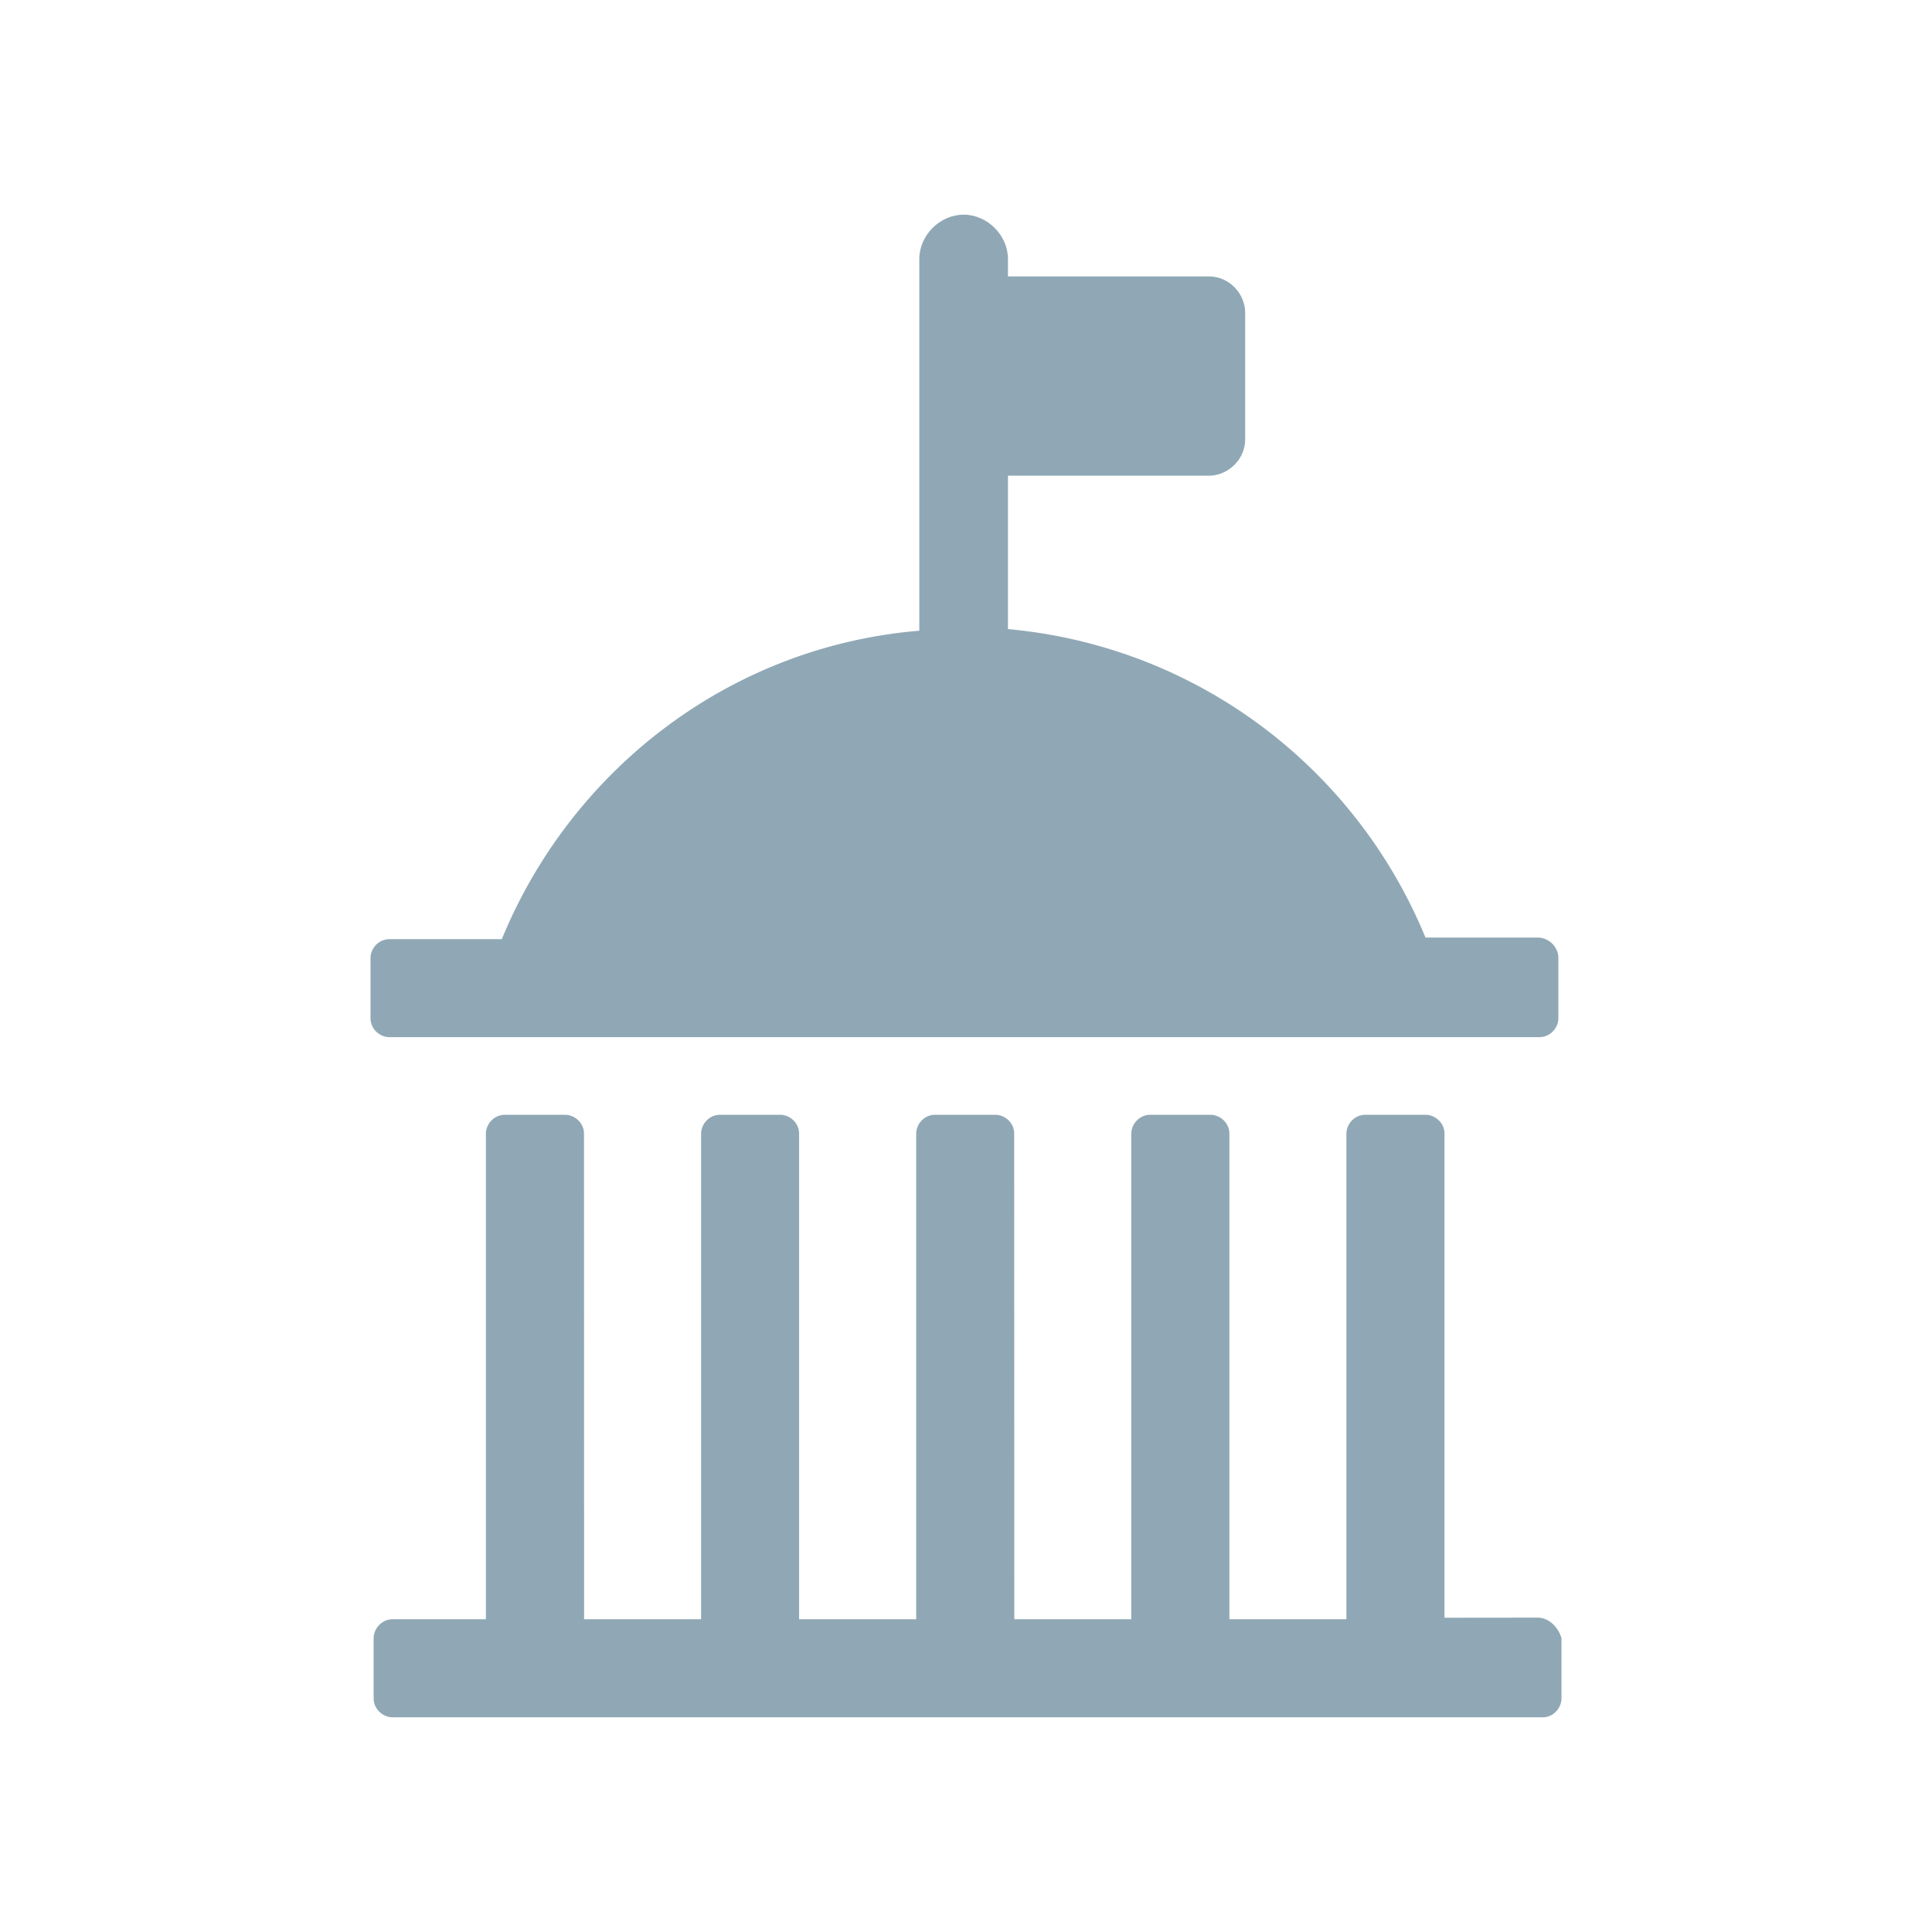 <?xml version="1.0" encoding="UTF-8"?>
<svg width="18px" height="18px" viewBox="0 0 18 18" version="1.1" xmlns="http://www.w3.org/2000/svg" xmlns:xlink="http://www.w3.org/1999/xlink">
    <title>icon-categorie/icon-categorie-administration</title>
    <g id="icon-categorie/icon-categorie-administration" stroke="none" stroke-width="1" fill="none" fill-rule="evenodd">
        <path d="M5.264,10.386 C5.352,10.386 5.441,10.459 5.441,10.562 L5.441,10.562 L5.442,15.086 L6.532,15.086 L6.532,10.562 C6.532,10.474 6.606,10.386 6.709,10.386 L6.709,10.386 L7.269,10.386 C7.357,10.386 7.445,10.459 7.445,10.562 L7.445,10.562 L7.445,15.086 L8.536,15.086 L8.536,10.562 C8.536,10.474 8.609,10.386 8.712,10.386 L8.712,10.386 L9.273,10.386 C9.361,10.386 9.449,10.459 9.449,10.562 L9.449,10.562 L9.45,15.086 L10.54,15.086 L10.54,10.562 C10.54,10.474 10.614,10.386 10.717,10.386 L10.717,10.386 L11.277,10.386 C11.365,10.386 11.454,10.459 11.454,10.562 L11.454,10.562 L11.454,15.086 L12.544,15.086 L12.544,10.562 C12.544,10.474 12.618,10.386 12.721,10.386 L12.721,10.386 L13.281,10.386 C13.369,10.386 13.458,10.459 13.458,10.562 L13.458,10.562 L13.458,15.072 L14.327,15.071 C14.43,15.071 14.519,15.16 14.548,15.263 L14.548,15.263 L14.548,15.823 C14.548,15.911 14.475,16 14.372,16 L14.372,16 L3.658,16 C3.57,16 3.481,15.926 3.481,15.823 L3.481,15.823 L3.481,15.263 C3.481,15.175 3.555,15.086 3.658,15.086 L3.658,15.086 L4.527,15.086 L4.527,10.562 C4.527,10.474 4.601,10.386 4.704,10.386 L4.704,10.386 Z M8.978,2 C9.199,2 9.391,2.192 9.391,2.413 L9.391,2.413 L9.391,2.575 L11.262,2.575 C11.454,2.575 11.601,2.737 11.601,2.914 L11.601,2.914 L11.601,4.093 C11.601,4.284 11.439,4.432 11.262,4.432 L11.262,4.432 L9.391,4.432 L9.391,5.861 C11.159,6.023 12.633,7.158 13.281,8.735 L13.281,8.735 L14.327,8.735 C14.431,8.735 14.519,8.823 14.519,8.926 L14.519,8.926 L14.519,9.486 C14.519,9.575 14.445,9.663 14.342,9.663 L14.342,9.663 L3.628,9.663 C3.54,9.663 3.452,9.59 3.452,9.486 L3.452,9.486 L3.452,8.926 C3.452,8.838 3.525,8.75 3.628,8.75 L3.628,8.75 L4.675,8.75 C5.323,7.173 6.797,6.023 8.565,5.876 L8.565,5.876 L8.565,2.413 C8.565,2.192 8.757,2 8.978,2 Z" id="Combined-Shape" fill="#90A8B5"></path>
    </g>
</svg>